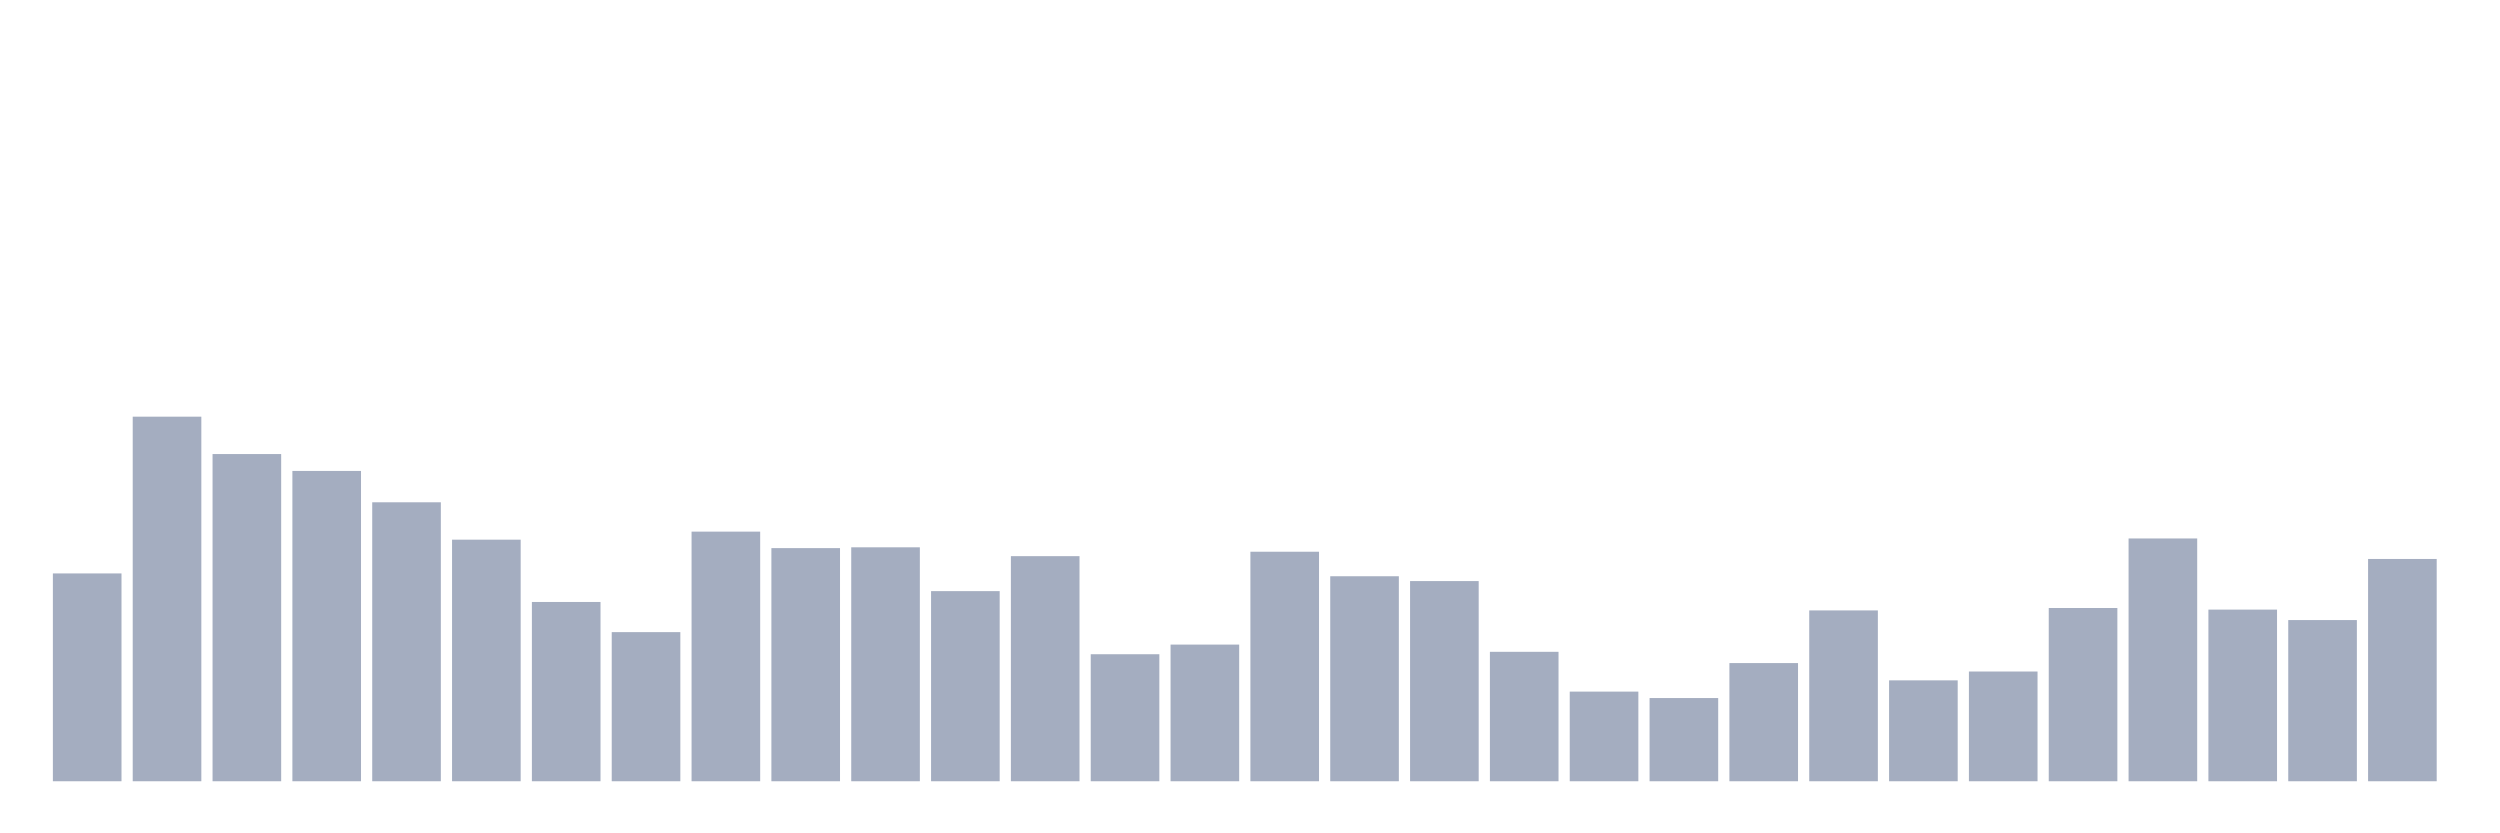 <svg xmlns="http://www.w3.org/2000/svg" viewBox="0 0 480 160"><g transform="translate(10,10)"><rect class="bar" x="0.153" width="13.175" y="100.099" height="39.901" fill="rgb(164,173,192)"></rect><rect class="bar" x="15.482" width="13.175" y="70" height="70" fill="rgb(164,173,192)"></rect><rect class="bar" x="30.81" width="13.175" y="77.178" height="62.822" fill="rgb(164,173,192)"></rect><rect class="bar" x="46.138" width="13.175" y="80.419" height="59.581" fill="rgb(164,173,192)"></rect><rect class="bar" x="61.466" width="13.175" y="86.439" height="53.561" fill="rgb(164,173,192)"></rect><rect class="bar" x="76.794" width="13.175" y="93.616" height="46.384" fill="rgb(164,173,192)"></rect><rect class="bar" x="92.123" width="13.175" y="105.579" height="34.421" fill="rgb(164,173,192)"></rect><rect class="bar" x="107.451" width="13.175" y="111.367" height="28.633" fill="rgb(164,173,192)"></rect><rect class="bar" x="122.779" width="13.175" y="92.073" height="47.927" fill="rgb(164,173,192)"></rect><rect class="bar" x="138.107" width="13.175" y="95.237" height="44.763" fill="rgb(164,173,192)"></rect><rect class="bar" x="153.436" width="13.175" y="95.083" height="44.917" fill="rgb(164,173,192)"></rect><rect class="bar" x="168.764" width="13.175" y="103.495" height="36.505" fill="rgb(164,173,192)"></rect><rect class="bar" x="184.092" width="13.175" y="96.781" height="43.219" fill="rgb(164,173,192)"></rect><rect class="bar" x="199.42" width="13.175" y="115.612" height="24.388" fill="rgb(164,173,192)"></rect><rect class="bar" x="214.748" width="13.175" y="113.76" height="26.24" fill="rgb(164,173,192)"></rect><rect class="bar" x="230.077" width="13.175" y="95.932" height="44.068" fill="rgb(164,173,192)"></rect><rect class="bar" x="245.405" width="13.175" y="100.639" height="39.361" fill="rgb(164,173,192)"></rect><rect class="bar" x="260.733" width="13.175" y="101.566" height="38.434" fill="rgb(164,173,192)"></rect><rect class="bar" x="276.061" width="13.175" y="115.149" height="24.851" fill="rgb(164,173,192)"></rect><rect class="bar" x="291.39" width="13.175" y="122.789" height="17.211" fill="rgb(164,173,192)"></rect><rect class="bar" x="306.718" width="13.175" y="124.024" height="15.976" fill="rgb(164,173,192)"></rect><rect class="bar" x="322.046" width="13.175" y="117.31" height="22.69" fill="rgb(164,173,192)"></rect><rect class="bar" x="337.374" width="13.175" y="107.2" height="32.8" fill="rgb(164,173,192)"></rect><rect class="bar" x="352.702" width="13.175" y="120.628" height="19.372" fill="rgb(164,173,192)"></rect><rect class="bar" x="368.031" width="13.175" y="118.931" height="21.069" fill="rgb(164,173,192)"></rect><rect class="bar" x="383.359" width="13.175" y="106.736" height="33.264" fill="rgb(164,173,192)"></rect><rect class="bar" x="398.687" width="13.175" y="93.385" height="46.615" fill="rgb(164,173,192)"></rect><rect class="bar" x="414.015" width="13.175" y="107.045" height="32.955" fill="rgb(164,173,192)"></rect><rect class="bar" x="429.344" width="13.175" y="109.052" height="30.948" fill="rgb(164,173,192)"></rect><rect class="bar" x="444.672" width="13.175" y="97.321" height="42.679" fill="rgb(164,173,192)"></rect></g></svg>